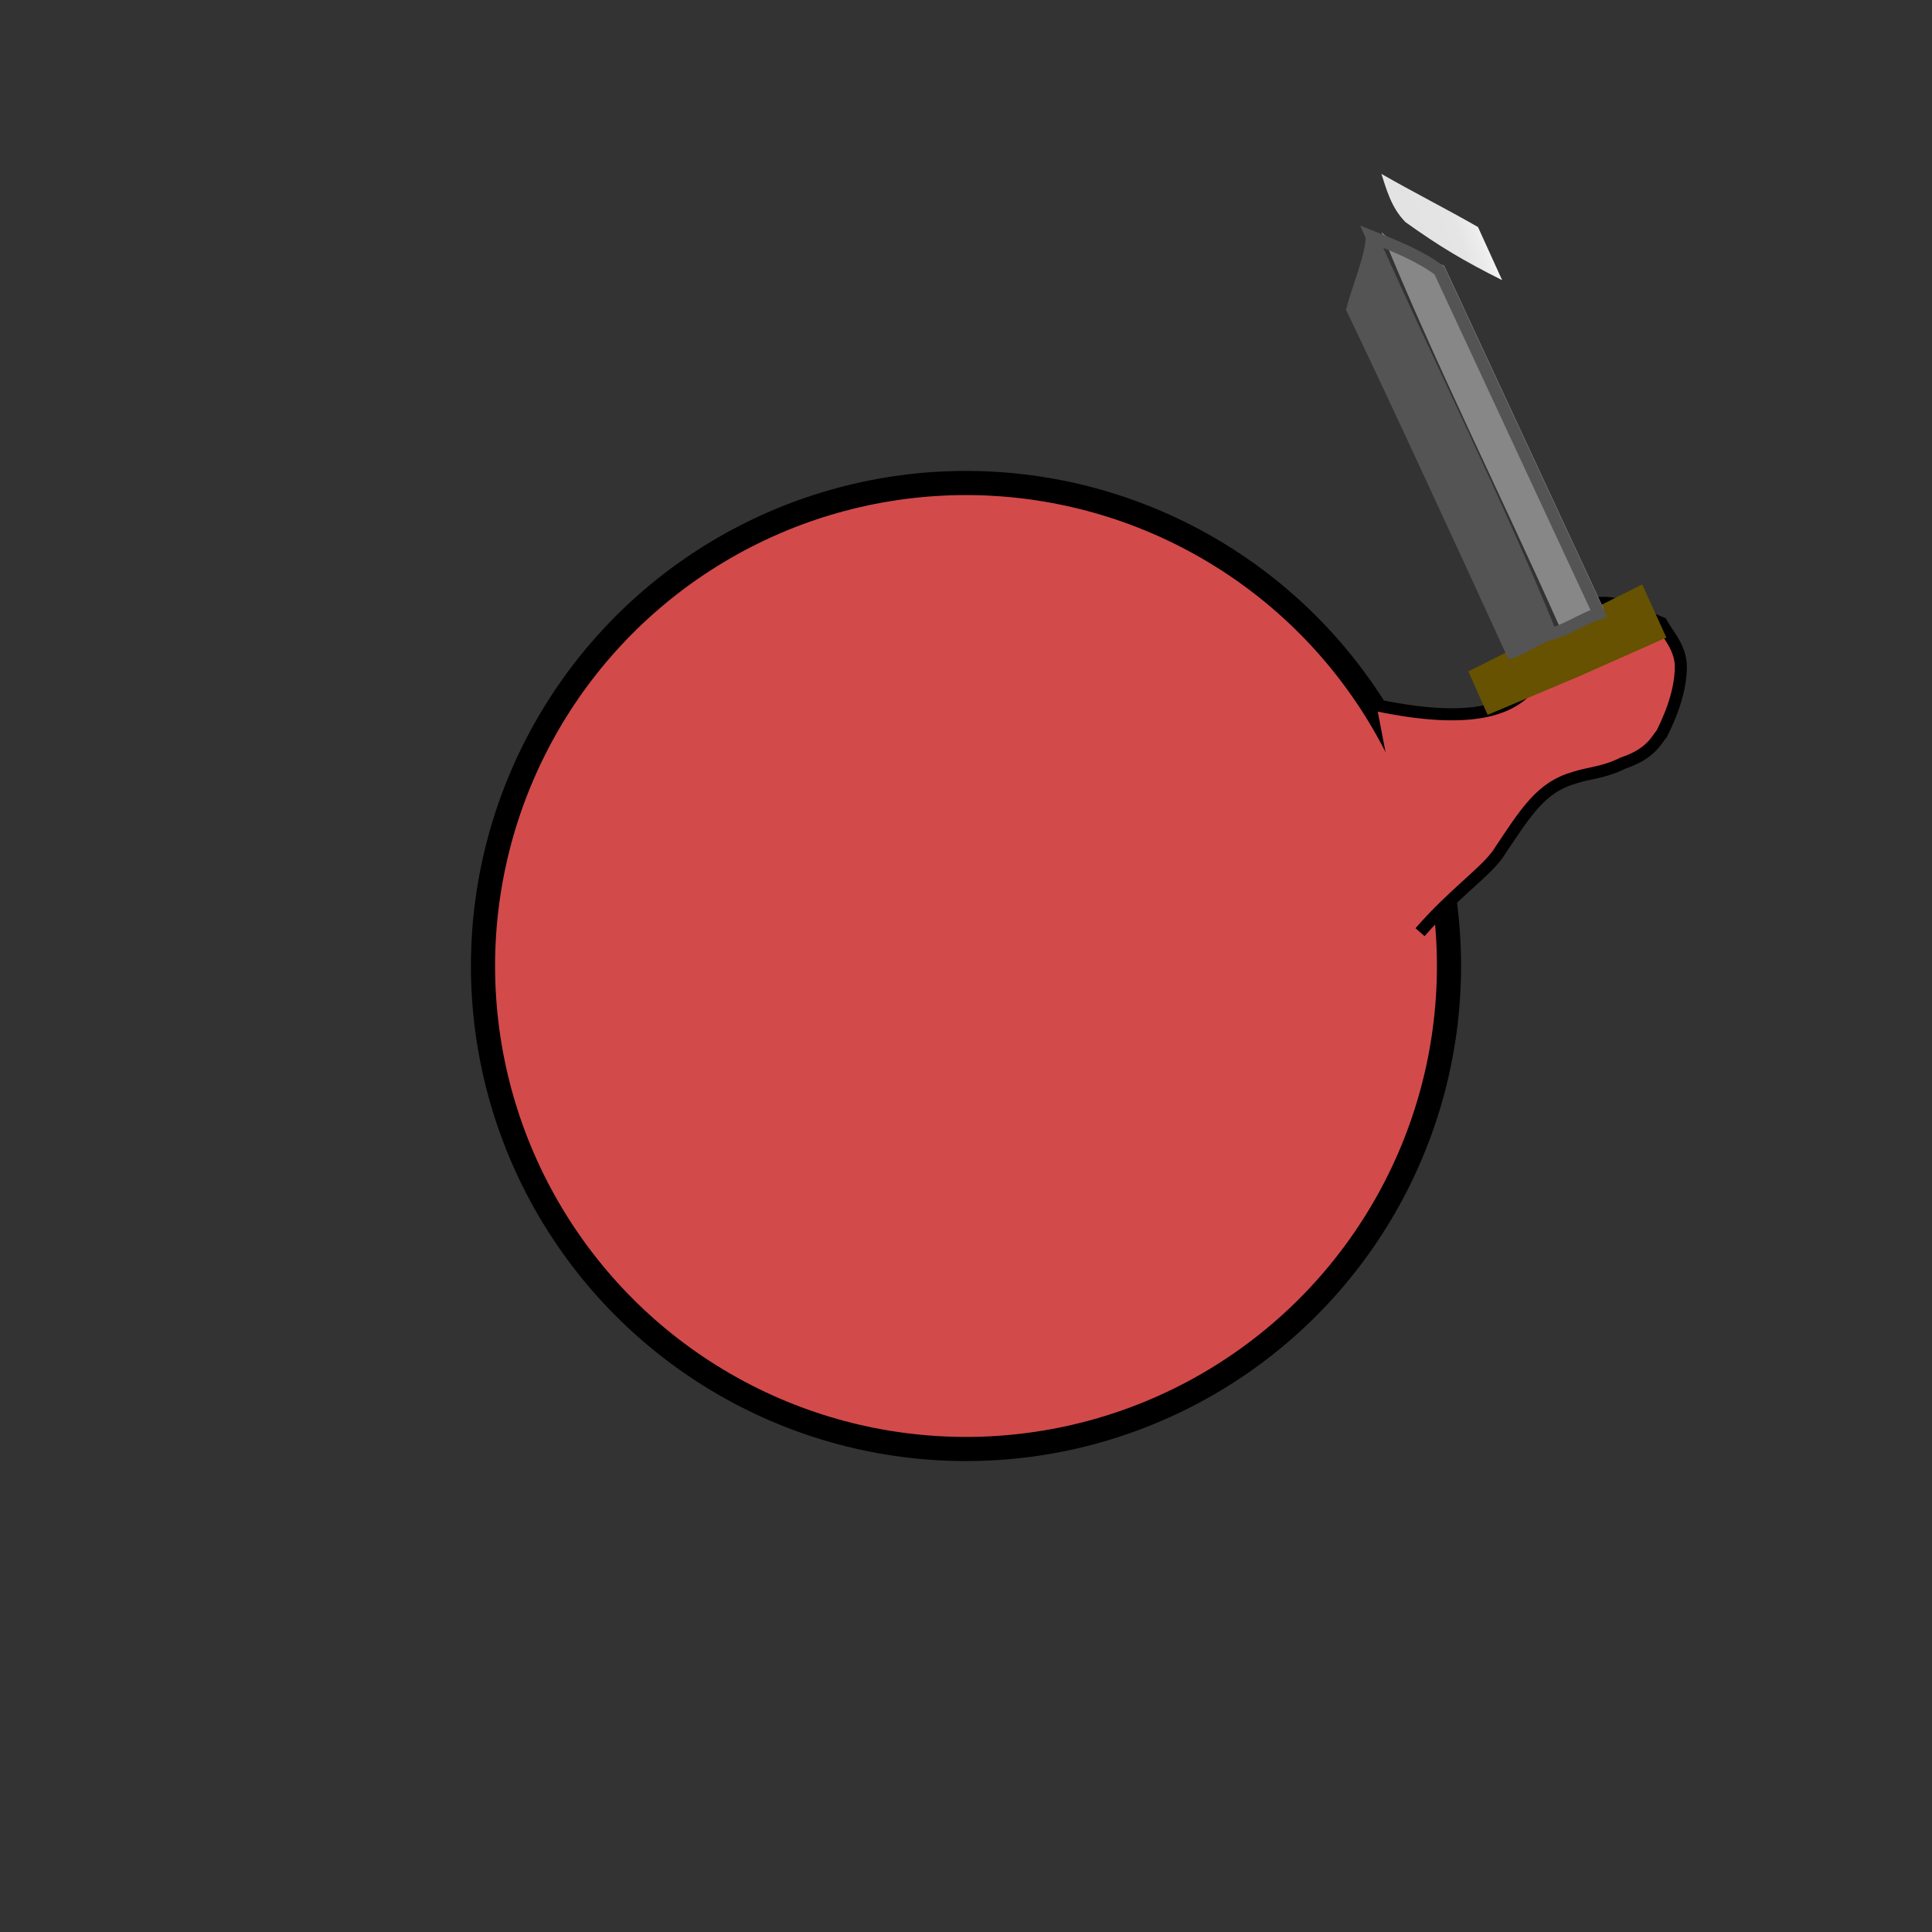 <?xml version="1.0" encoding="utf-8"?>
<!-- Generator: Adobe Illustrator 21.1.0, SVG Export Plug-In . SVG Version: 6.00 Build 0)  -->
<svg version="1.1" id="Layer_1" xmlns="http://www.w3.org/2000/svg" xmlns:xlink="http://www.w3.org/1999/xlink" x="0px" y="0px"
	 viewBox="0 0 40 40" style="enable-background:new 0 0 40 40;" xml:space="preserve">
<rect x="0" y="0" width="40" height="40" fill="#333333" stroke="none"/>
<style type="text/css">
	.st0{fill:#D34A4A;stroke:#000000;stroke-width:0.5;stroke-miterlimit:10;}
	.st1{fill:#D34A4A;stroke:#000000;stroke-width:0.25;stroke-miterlimit:10;}
	.st2{fill:#665200;}
	.st3{fill:#878787;}
	.st4{fill:#545454;}
	.st5{fill:none;stroke:#545454;stroke-width:0.25;stroke-miterlimit:10;}
	.st6{fill:url(#SVGID_1_);}
</style>
<g id="Layer_2">
	<circle class="st0" cx="20" cy="20" r="10"/>
	<path class="st1" d="M28.5,14.6c1.9,0.4,2.7,0.1,3.1-0.3c0.7-0.6,0.7-1.5,1.4-1.8c0.5-0.1,0.9,0.2,1.4,0.4c0.1,0.2,0.4,0.5,0.4,0.9
		c0,0.6-0.3,1.2-0.4,1.4c-0.1,0.1-0.2,0.4-0.8,0.6c-0.4,0.2-0.7,0.2-1,0.3c-0.7,0.2-1,0.7-1.6,1.6c-0.3,0.4-0.9,0.8-1.6,1.6"/>
</g>
<g id="Layer_3">
	<g id="XMLID_2_">
		<g>
			<polygon class="st2" points="34,12.1 34.5,13.2 32.7,14 30.8,14.8 30.4,13.9 32.2,13 			"/>
		</g>
	</g>
	<g id="XMLID_1_">
		<g>
			<path class="st3" d="M29.9,5.5l3.3,7.1c-0.3,0.1-0.6,0.3-0.9,0.4c-1.2-2.7-2.6-5.5-3.7-8.2C28.9,5.1,29.4,5.3,29.9,5.5z"/>
			<path class="st4" d="M28.4,4.9c1.2,2.7,2.6,5.5,3.7,8.2c-0.3,0.1-0.5,0.3-0.9,0.4c-1.1-2.3-2.2-4.7-3.3-7.1
				C28.1,5.9,28.4,5.4,28.4,4.9z"/>
		</g>
		<g>
			<path class="st5" d="M28.4,4.9c0,0.4-0.3,1.1-0.4,1.5c1.1,2.3,2.2,4.7,3.3,7.1c0.3-0.1,0.5-0.3,0.9-0.4c0.3-0.1,0.6-0.3,0.9-0.4
				l-3.3-7.1C29.4,5.3,28.9,5.1,28.4,4.9c1.2,2.7,2.6,5.5,3.7,8.2"/>
		</g>
	</g>
</g>
<linearGradient id="SVGID_1_" gradientUnits="userSpaceOnUse" x1="-679.826" y1="-146.048" x2="-678.264" y2="-146.048" gradientTransform="matrix(-0.944 0.331 -0.331 -0.944 -659.203 91.759)">
	<stop  offset="0" style="stop-color:#FFFFFF"/>
	<stop  offset="5.620724e-02" style="stop-color:#F9F9F9"/>
	<stop  offset="0.239" style="stop-color:#EDEDED"/>
	<stop  offset="0.479" style="stop-color:#E5E5E5"/>
	<stop  offset="1" style="stop-color:#E3E3E3"/>
</linearGradient>
<path class="st6" d="M30.6,4.7c-0.7-0.4-1.3-0.7-2-1.1c0.1,0.3,0.2,0.7,0.5,1c0.7,0.5,1.2,0.8,2,1.2"/>
</svg>

